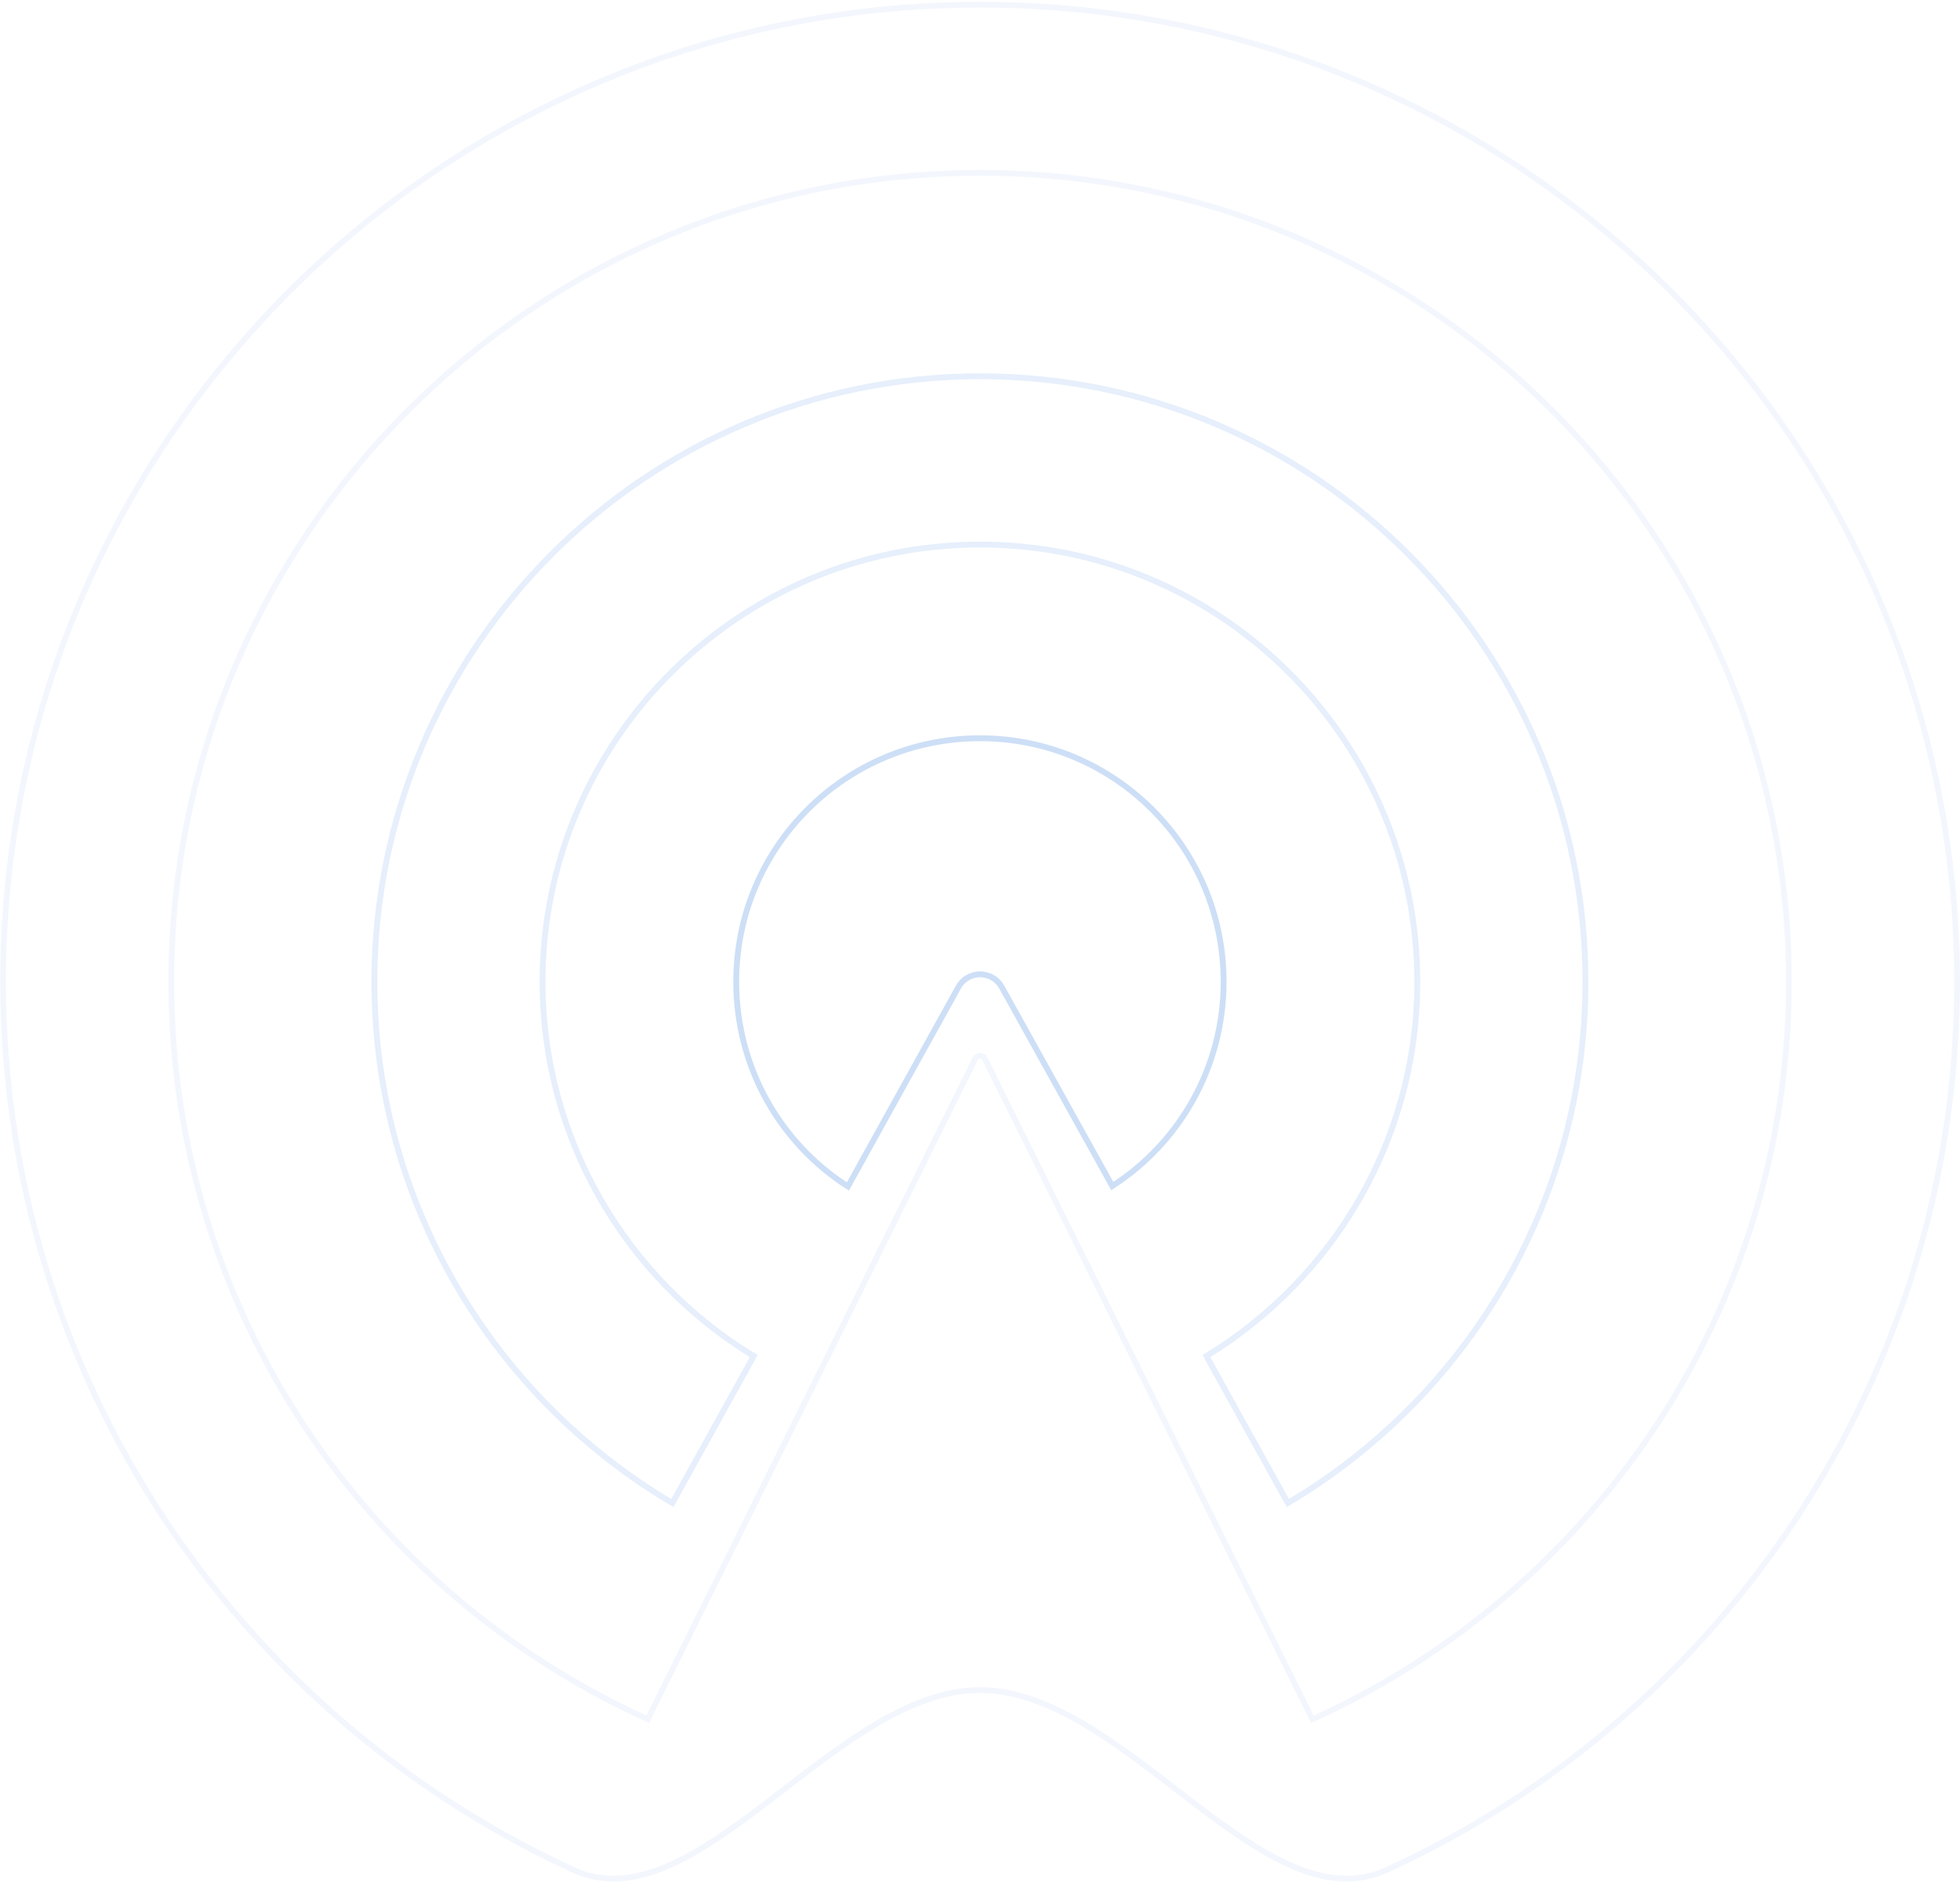 <svg width="670" height="644" viewBox="0 0 670 644" fill="none" xmlns="http://www.w3.org/2000/svg">
<path opacity="0.2" d="M335.029 252.351C288.918 252.351 251.669 289.6 251.669 335.569C251.669 365.021 266.838 390.859 289.84 405.567L327.621 337.412C329.11 334.718 331.945 333.052 335.029 333.052C338.112 333.052 340.947 334.718 342.436 337.412L380.217 405.425C403.078 390.717 418.282 364.95 418.282 335.533C418.247 289.6 380.997 252.351 335.029 252.351Z" stroke="#095FD2" stroke-width="2" stroke-linecap="round"/>
<path opacity="0.1" d="M335.029 128.622C220.87 128.622 127.976 221.515 127.976 335.568C127.976 411.344 168.911 477.798 229.836 513.771L257.659 463.55C214.419 437.323 185.463 389.724 185.463 335.604C185.463 253.165 252.59 186.144 335.029 186.144C417.467 186.144 484.488 253.165 484.488 335.604C484.488 389.759 455.532 437.216 412.399 463.55L440.221 513.771C501.04 477.798 541.975 411.344 541.975 335.568C541.975 221.515 449.188 128.622 335.029 128.622Z" stroke="#095FD2" stroke-width="2" stroke-linecap="round"/>
<path opacity="0.05" d="M448.621 587.704C448.585 587.704 448.585 587.704 448.621 587.704ZM448.621 587.704L336.659 361.902C336.34 361.264 335.702 360.874 335.029 360.874C334.32 360.874 333.682 361.264 333.363 361.902L221.436 587.668C125.459 544.323 58.544 447.636 58.544 335.568C58.544 183.132 182.592 59.084 335.029 59.084C487.465 59.084 611.513 183.132 611.513 335.568C611.513 447.672 544.598 544.358 448.621 587.704ZM335.029 1.597C150.871 1.597 1.057 151.375 1.057 335.568C1.057 470.071 80.944 586.286 195.776 639.059V639.095C238.094 658.765 285.339 577.709 334.993 577.709C384.648 577.709 431.927 658.765 474.21 639.095L474.175 639.024L474.245 639.095C589.113 586.321 669 470.107 669 335.604C669 151.411 519.186 1.597 335.029 1.597Z" stroke="#095FD2" stroke-width="2" stroke-linecap="round"/>
</svg>
